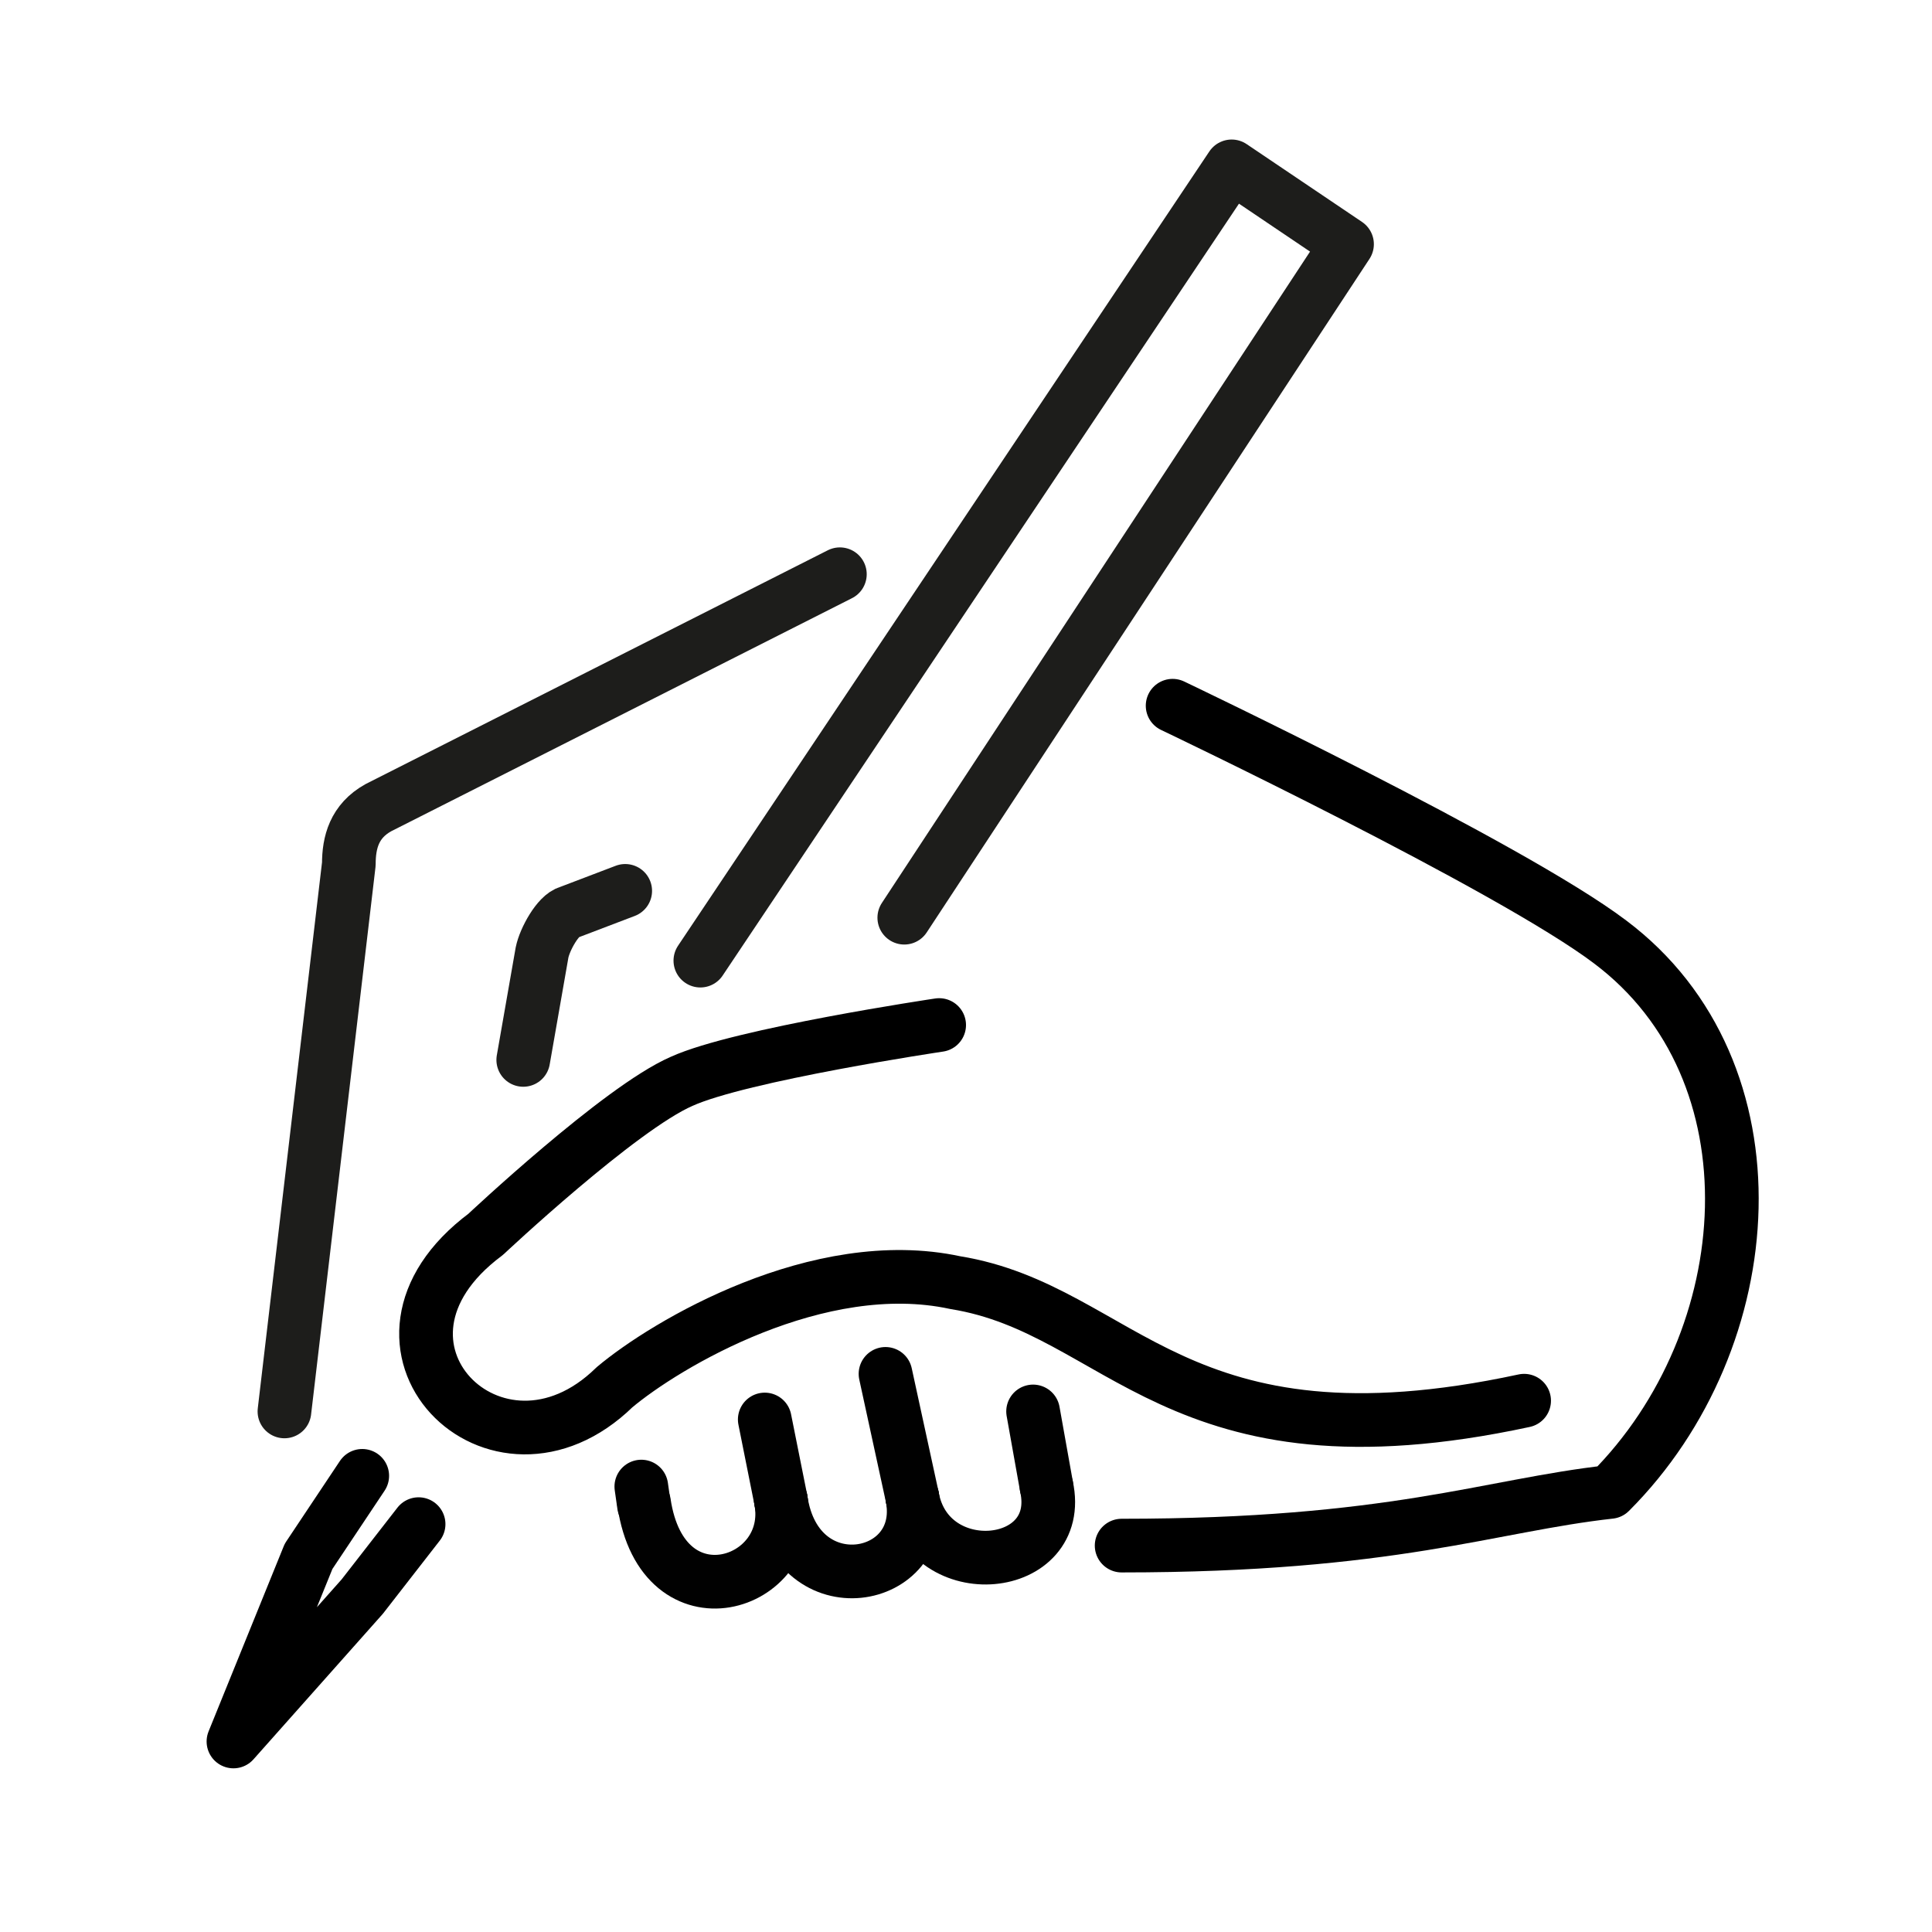 <?xml version="1.0" encoding="utf-8"?>
<!-- Generator: Adobe Illustrator 21.1.0, SVG Export Plug-In . SVG Version: 6.00 Build 0)  -->
<svg version="1.1" id="emoji" xmlns="http://www.w3.org/2000/svg" xmlns:xlink="http://www.w3.org/1999/xlink" x="0px" y="0px"
	 viewBox="0 0 72 72" enable-background="new 0 0 72 72" xml:space="preserve">
<g id="_x270D__xFE0F_">
	<path fill="none" stroke="#1D1D1B" stroke-width="2" stroke-linecap="round" stroke-linejoin="round" stroke-miterlimit="10" d="
		M10.6,52.6L13,32.2c0-0.8,0.2-1.6,1.1-2.1l17.2-8.7"/>
	<path fill="none" stroke="#1D1D1B" stroke-width="2" stroke-linecap="round" stroke-linejoin="round" stroke-miterlimit="10" d="
		M19.5,39.5l0.7-4c0.1-0.5,0.6-1.4,1-1.5l2.1-0.8"/>
	
		<polyline fill="none" stroke="#1D1D1B" stroke-width="2" stroke-linecap="round" stroke-linejoin="round" stroke-miterlimit="10" points="
		26.1,35.8 45.9,6.2 50.2,9.1 33.7,34.2 	"/>
	
		<polyline fill="none" stroke="#000000" stroke-width="2" stroke-linecap="round" stroke-linejoin="round" stroke-miterlimit="10" points="
		15.6,56.8 13.5,59.5 8.7,64.9 11.5,58 13.5,55 	"/>
	<path fill="none" stroke="#000000" stroke-width="2" stroke-linecap="round" stroke-linejoin="round" stroke-miterlimit="10" d="
		M43.7,26.3c0,0,12.6,6,16.3,8.8c6.4,4.8,5.7,14.8,0,20.5c-4.5,0.5-8.1,2-18.2,2"/>
	<path fill="none" stroke="#000000" stroke-width="2" stroke-linecap="round" stroke-linejoin="round" stroke-miterlimit="10" d="
		M56.8,52.2c-13,2.8-15-3.4-21.2-4.4c-5.1-1.1-10.8,2.3-12.7,3.9c-4.4,4.3-10.3-1.6-4.8-5.7c0,0,5-4.7,7.3-5.7
		c2.2-1,9.6-2.1,9.6-2.1"/>
	<path fill="none" stroke="#010101" stroke-width="2" stroke-linecap="round" stroke-linejoin="round" d="M29.1,55.9
		c0.6,3.2-4.4,4.8-5.1,0.1"/>
	<path fill="none" stroke="#010101" stroke-width="2" stroke-linecap="round" stroke-linejoin="round" d="M34,55.8
		c0.6,3.2-4.3,4.1-4.9,0.1"/>
	<path fill="none" stroke="#010101" stroke-width="2" stroke-linecap="round" stroke-linejoin="round" d="M39,55.4
		c0.7,3.2-4.4,3.7-5,0.4"/>
	
		<line fill="none" stroke="#010101" stroke-width="2" stroke-linecap="round" stroke-linejoin="round" stroke-miterlimit="10" x1="39" y1="55.4" x2="38.5" y2="52.6"/>
	
		<line fill="none" stroke="#010101" stroke-width="2" stroke-linecap="round" stroke-linejoin="round" stroke-miterlimit="10" x1="34" y1="55.8" x2="33" y2="51.2"/>
	
		<line fill="none" stroke="#010101" stroke-width="2" stroke-linecap="round" stroke-linejoin="round" stroke-miterlimit="10" x1="29.1" y1="55.9" x2="28.5" y2="52.9"/>
	
		<line fill="none" stroke="#010101" stroke-width="2" stroke-linecap="round" stroke-linejoin="round" stroke-miterlimit="10" x1="24" y1="56.1" x2="23.9" y2="55.4"/>
</g>
</svg>
